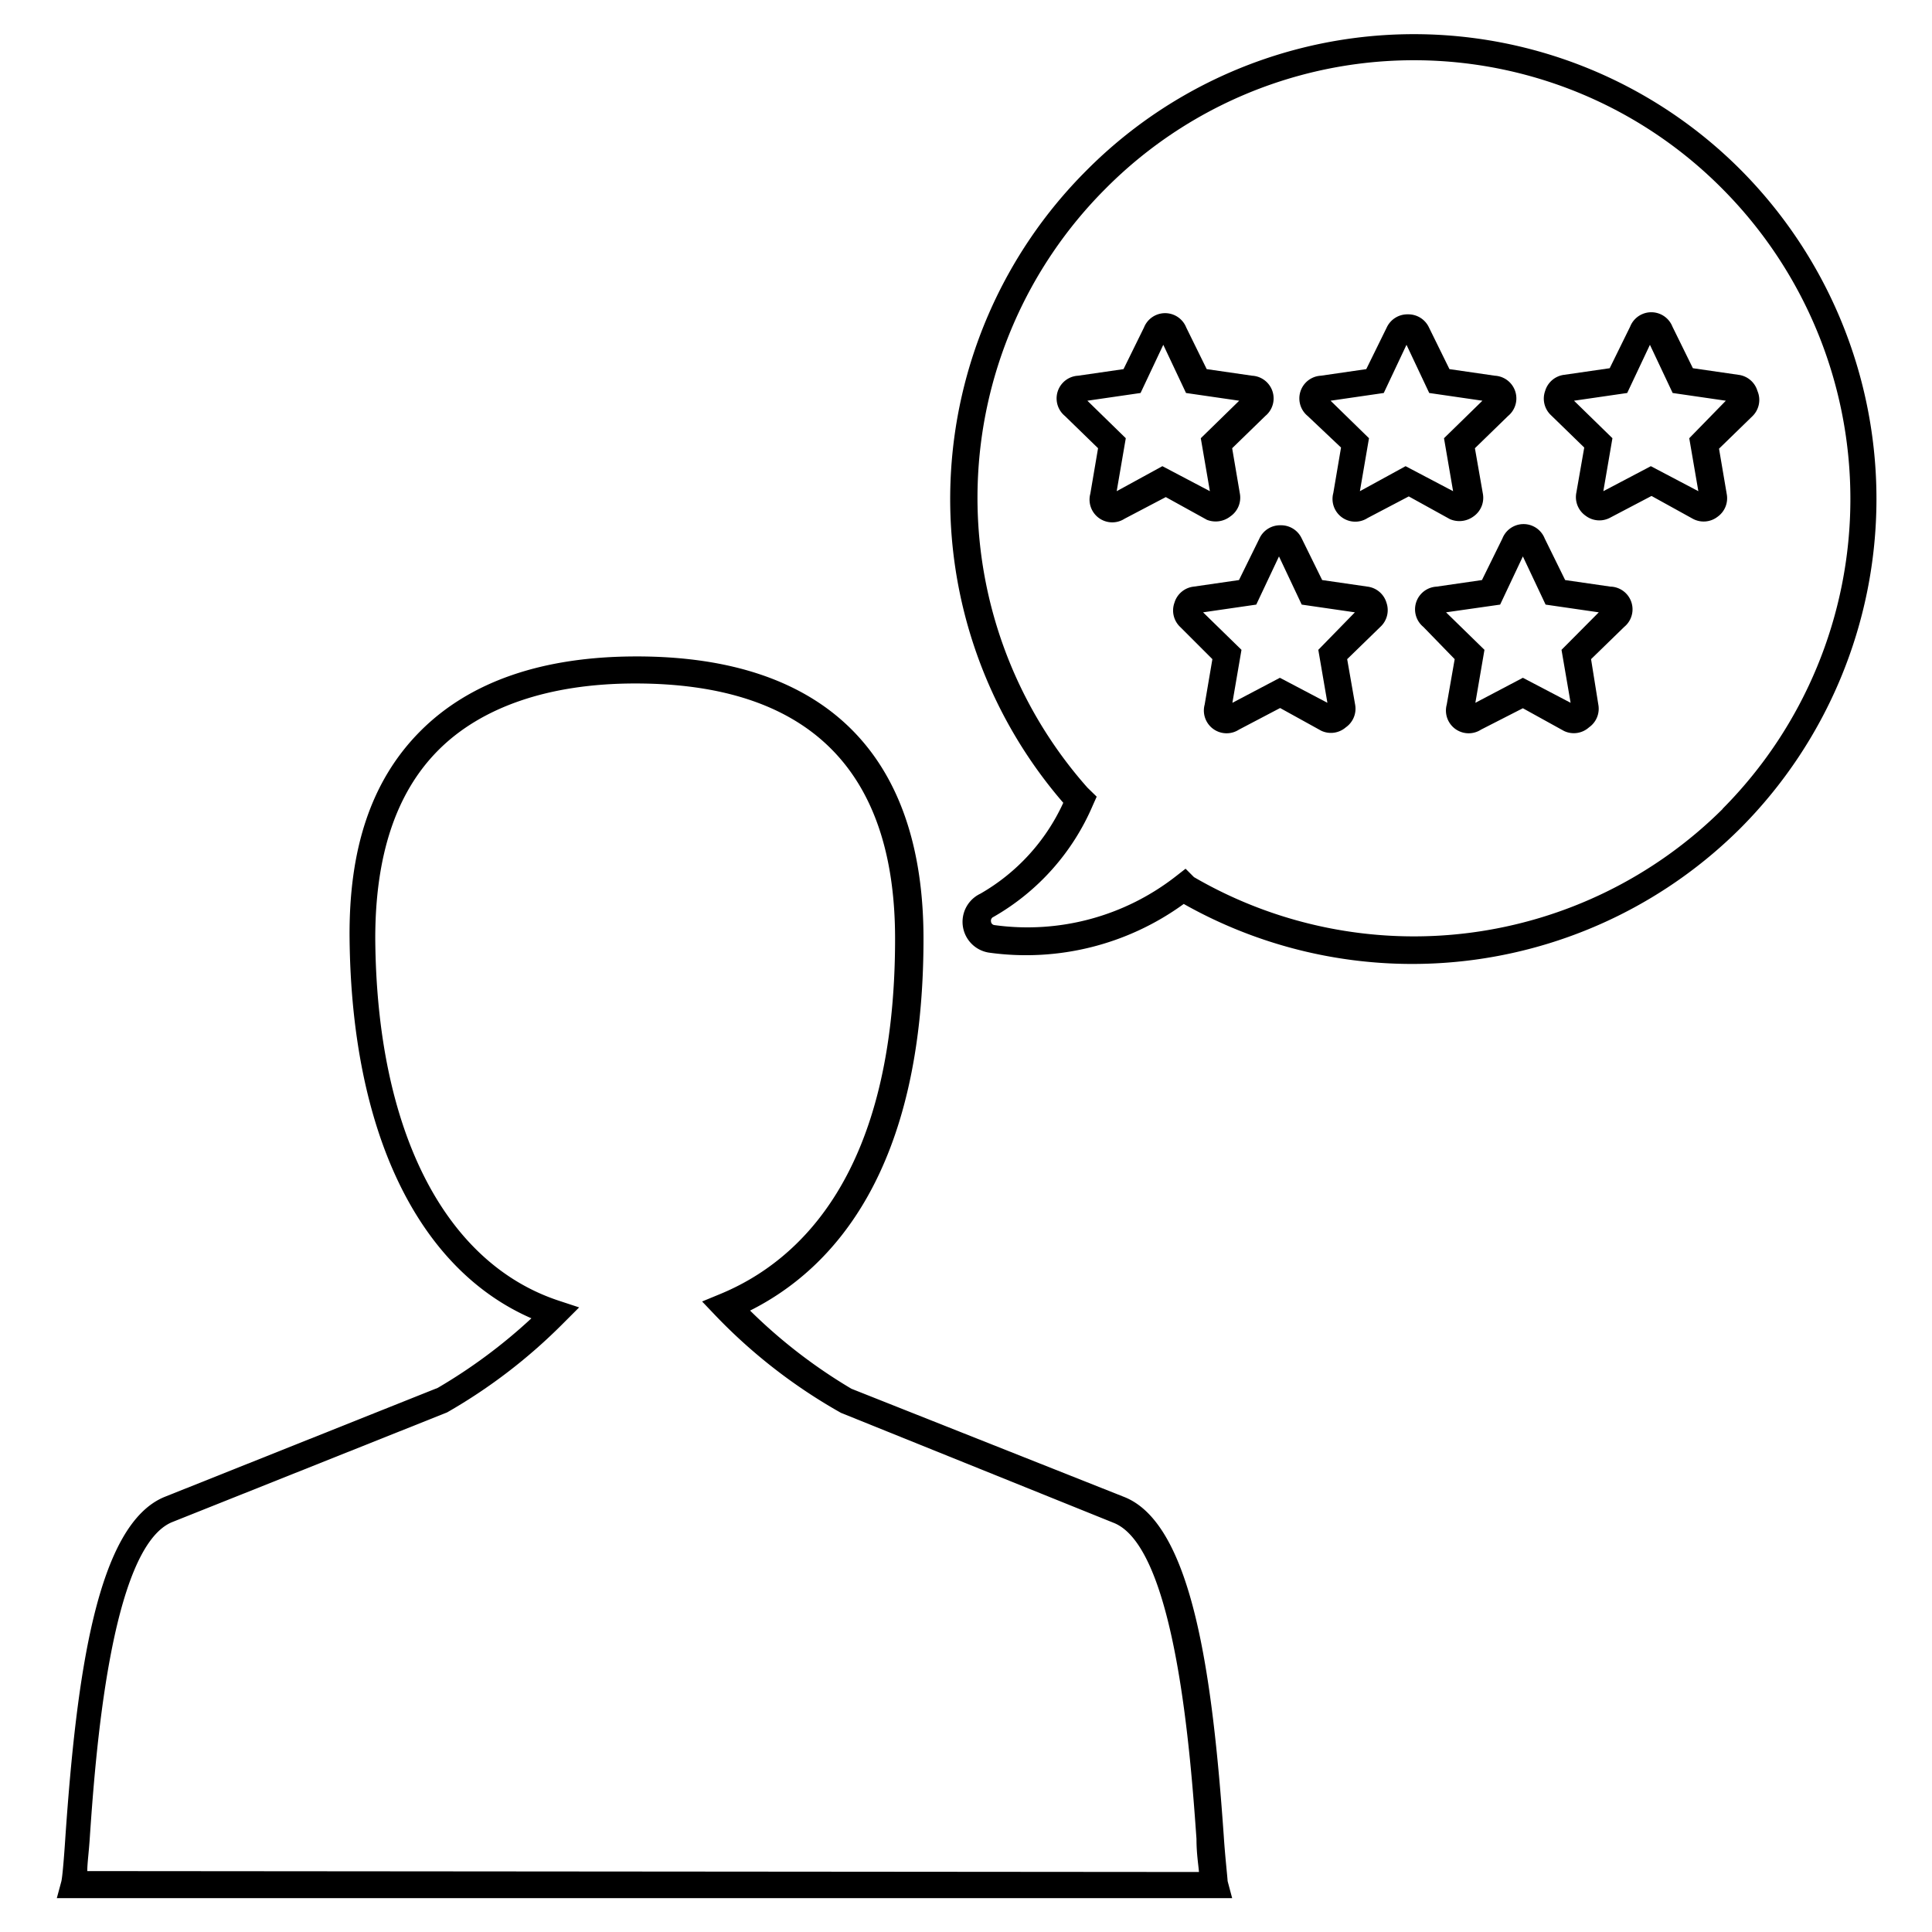 <svg id="Capa_1" data-name="Capa 1" xmlns="http://www.w3.org/2000/svg" viewBox="0 0 85 85"><title>Objeto inteligente vectorial12</title><path d="M76.63,7.52a20.3,20.3,0,0,0-28.85,0,20.43,20.43,0,0,0-1,27.8,8.85,8.85,0,0,1-3.65,4,1.37,1.37,0,0,0,.37,2.59,11.8,11.8,0,0,0,8.58-2.14,20.45,20.45,0,0,0,24.5-3.34h0A20.53,20.53,0,0,0,76.63,7.52Zm-.84,28.07a19.26,19.26,0,0,1-23.26,3l-.37-.37-.41.32a10.61,10.61,0,0,1-8,2.16.17.17,0,0,1-.15-.16.18.18,0,0,1,.11-.2,10.31,10.31,0,0,0,4.37-4.91l.17-.38-.41-.4a19.23,19.23,0,0,1,.78-26.33,19.11,19.11,0,0,1,27.17,0A19.34,19.34,0,0,1,75.79,35.58Z"/><path d="M60.17,25.81l-2-.29-.9-1.83a1,1,0,0,0-.93-.58,1,1,0,0,0-.93.58l-.9,1.83-2,.29a1,1,0,0,0-.84.71,1,1,0,0,0,.26,1.07L53.34,29,53,31a1,1,0,0,0,1.51,1.1l1.81-.95,1.81,1A1,1,0,0,0,59.21,32a1,1,0,0,0,.41-1l-.35-2,1.46-1.42h0A1,1,0,0,0,61,26.52,1,1,0,0,0,60.17,25.81ZM58,28.59l.4,2.33-2.09-1.1-2.09,1.1.4-2.33-1.69-1.65,2.34-.34,1-2.12,1,2.12,2.34.34Z"/><path d="M70.86,25.81l-2-.29-.9-1.83a1,1,0,0,0-1.86,0l-.9,1.83-2,.29a1,1,0,0,0-.58,1.77L64,29l-.35,2a1,1,0,0,0,1.51,1.1L67,31.16l1.81,1A1,1,0,0,0,69.91,32a1,1,0,0,0,.41-1L70,29l1.46-1.42a1,1,0,0,0-.57-1.77ZM68.7,28.59l.4,2.33L67,29.82l-2.09,1.1.4-2.33-1.69-1.65L66,26.6l1-2.12,1,2.12,2.34.34Z"/><path d="M54.13,22.72a1,1,0,0,0,.42-1l-.34-2,1.46-1.42a1,1,0,0,0-.58-1.77l-2-.29-.9-1.83a1,1,0,0,0-1.86,0l-.9,1.83-2,.29a1,1,0,0,0-.58,1.77l1.46,1.42-.34,2a1,1,0,0,0,1.51,1.1l1.81-.95,1.81,1A1.05,1.05,0,0,0,54.13,22.72Zm-5-1.11.4-2.33-1.69-1.65,2.34-.34,1-2.12,1,2.12,2.34.34-1.69,1.65.4,2.33-2.09-1.1Z"/><path d="M64.83,22.72a1,1,0,0,0,.41-1l-.35-2,1.46-1.42h0a1,1,0,0,0-.58-1.77l-2-.29-.9-1.83a1,1,0,0,0-.93-.58,1,1,0,0,0-.93.58l-.9,1.83-2,.29a1,1,0,0,0-.58,1.77L59,19.69l-.34,2a1,1,0,0,0,1.51,1.1l1.81-.95,1.81,1A1.05,1.05,0,0,0,64.83,22.72Zm-5-1.11.4-2.33-1.69-1.65,2.34-.34,1-2.12,1,2.12,2.34.34-1.69,1.65.4,2.33-2.09-1.1Z"/><path d="M77.32,17.2a1,1,0,0,0-.84-.71l-2-.29-.9-1.83a1,1,0,0,0-1.86,0l-.9,1.83-2,.29a1,1,0,0,0-.84.71,1,1,0,0,0,.26,1.07l1.46,1.42-.35,2a1,1,0,0,0,.41,1,1,1,0,0,0,1.09.08l1.81-.95,1.81,1a1,1,0,0,0,1.09-.08,1,1,0,0,0,.41-1l-.34-2,1.46-1.42A1,1,0,0,0,77.32,17.2Zm-3,2.08.4,2.33-2.09-1.1-2.09,1.1.4-2.33-1.69-1.65,2.34-.34,1-2.12,1,2.12,2.34.34Z"/><path d="M53.84,80.77c-.49-7-1.37-13.72-4.38-14.91l-12-4.76A23.14,23.14,0,0,1,33,57.66c3.65-1.83,7.63-6.17,7.63-16.36,0-8.12-4.36-12.42-12.62-12.42-4.15,0-7.35,1.11-9.52,3.29s-3.15,5.2-3.11,9.13c.09,8.5,3,14.52,8,16.7a23.49,23.49,0,0,1-4.12,3.06l-12,4.79c-3,1.2-3.89,7.88-4.38,14.92-.06.92-.13,1.78-.18,2l-.2.74H54.21l-.2-.75C54,82.55,53.9,81.69,53.84,80.77Zm-50,1.55c0-.35.07-.83.11-1.46.24-3.5.9-12.81,3.64-13.9l12.08-4.82a24,24,0,0,0,5.13-3.94l.68-.68-.91-.3c-5-1.66-8-7.46-8.06-15.93,0-3.61.89-6.39,2.77-8.28s4.85-2.94,8.67-2.94c7.59,0,11.43,3.78,11.43,11.23,0,10.28-4.18,14.18-7.69,15.63l-.8.33.6.63A23.78,23.78,0,0,0,37,62.16L49,67c2.74,1.09,3.39,10.39,3.64,13.9,0,.64.08,1.11.11,1.46Z"/></svg>